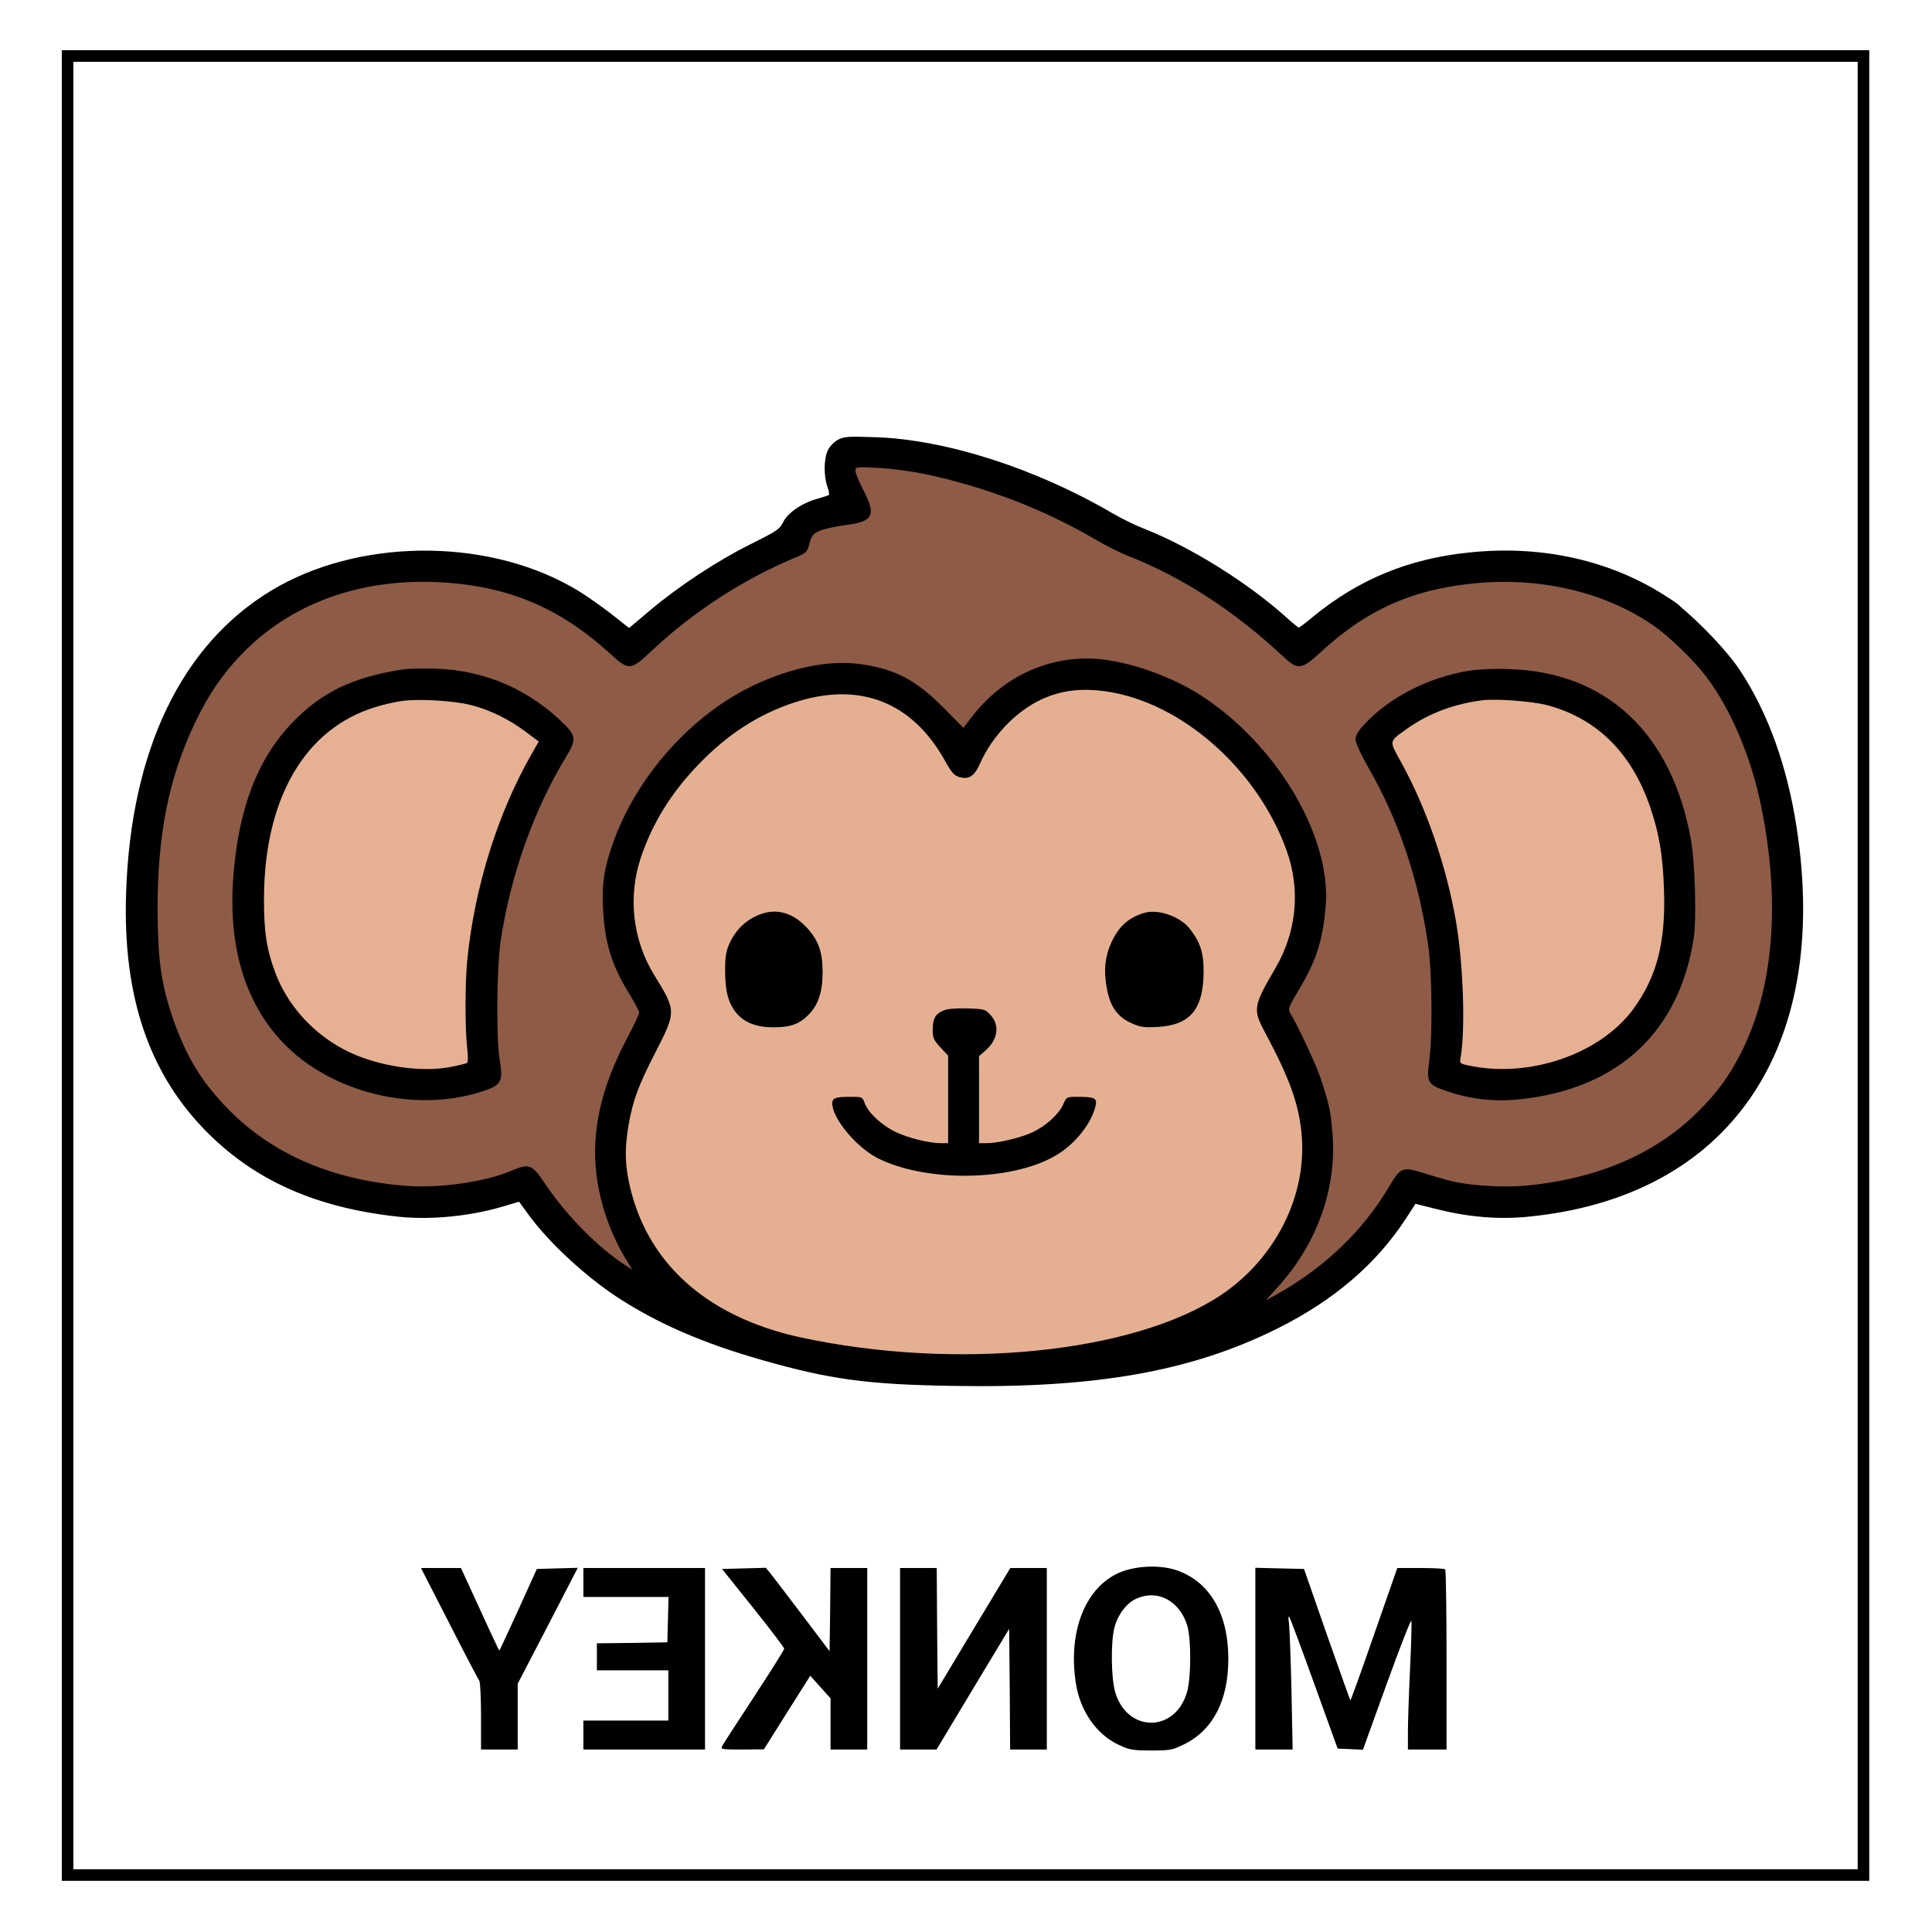 <svg width="1334" height="1334" viewBox="0 0 1334 1334" fill="none" xmlns="http://www.w3.org/2000/svg">
<path d="M451 689.5L433 646V587C433 578.5 446 545.5 451 539.5C456 533.5 477.5 519 483.5 513C488.3 508.2 504.833 492 512.5 484.5L567 466C578.167 469.333 601.5 476 605.5 476C610.5 476 623 484.5 632 484.5C639.2 484.5 652.333 503.5 658 513H672.5C678.333 505.5 690.8 489.3 694 484.5C697.2 479.7 715.333 470.167 724 466H758.5L796 476L820 484.5L847.5 513L884.5 545.5C891.667 560 906 589.6 906 592V631.5L899 662L878.5 696.5L884.5 717L906 759.5V800L899 836.5L884.5 869L859 893L837.5 917L789 936L710 943.5H647L569 936L525.5 917L488.5 903.5L451 884.5C445 870 430.8 840.1 422 836.5C413.2 832.9 418.333 802 422 787L441.5 735L451 689.5Z" fill="#E5B092" stroke="black"/>
<path d="M341 400.5L393.5 411.5L432.5 448.5L467.5 411.5L509 387.5L561.5 359L587.5 344.5L583.5 313H601L662 326L723.5 341.5L747.5 359L797.5 387.5L870 424.5L904.5 448.5L922 424.5L964 400.5L1012 387.5H1057.5L1114.5 400.5C1130.5 404.167 1162.5 414.1 1162.5 424.5C1162.5 434.9 1188.83 459.5 1202 470.5L1219.5 531.5L1237 608V656.5L1219.5 706.5L1191 759L1162.5 798.5L1099.5 824.5L1040 835.5L979 824.5L946.5 853L904.5 883.5L856.5 907.5L870 879L904.5 824.5V759L880.5 678L904.5 641V595L880.5 551.5L856.5 518.5L819.5 492.5L797.5 470.5H762.5H723.5L688.5 492.5L662 518.5L640.5 492.5L601 470.5H561.5L509 492.5L467.5 531.5L432.5 573L421.5 628L450 695.5L432.5 741.5L421.5 798.5L432.5 853L467.5 907.5L421.5 883.5L393.5 853L358.5 824.5H327.5H240.5L185.5 798.5L129 759L111.5 695.5L96 656.5V628L111.5 551.5L129 492.5L155 448.5L185.5 411.5L240.5 400.5H341Z" fill="#8E5B47" stroke="black"/>
<path d="M974 560.5L950.5 512L991 478L1031 469L1070.5 478L1111.5 494L1140.5 529.5C1147.17 541.833 1160.5 568 1160.5 574V632C1160.5 639.5 1156.5 659 1154.5 668.5C1152.9 676.1 1140.83 692.667 1135 700L1111.5 724.5L1070.5 746H1025.5L998 740.5V712.5C995.667 700 991 673.7 991 668.5V624.5C991 618.5 979.667 579.333 974 560.5Z" fill="#E6B092" stroke="black"/>
<path d="M213.5 503L184.5 544.5L176.564 593L170 631C174.833 649 184.5 686.5 184.5 692.5C184.5 698.5 203.833 720.667 213.5 731L263 746.5H322.5L332.5 731C332.167 718.167 331.7 691 332.5 685C333.5 677.5 338 644.5 339 635.5C340 626.5 352.5 590.5 352.5 584C352.5 578.8 361.5 555.5 366 544.5L376 503L352.5 479.5L309 469.5L274 479.5L213.5 503Z" fill="#E6B092"/>
<path d="M175.5 599.5L176.564 593M176.564 593L184.5 544.5L213.5 503L274 479.5L309 469.5L352.5 479.5L376 503L366 544.5C361.5 555.5 352.5 578.8 352.5 584C352.5 590.5 340 626.5 339 635.5C338 644.5 333.5 677.5 332.5 685C331.7 691 332.167 718.167 332.5 731L322.5 746.5H263L213.5 731C203.833 720.667 184.5 698.5 184.5 692.5C184.5 686.5 174.833 649 170 631L176.564 593Z" stroke="black"/>
<path d="M42.666 666.667V1298.67H666.667H1290.67V666.667V34.667H666.667H42.666V666.667ZM1282.67 666.667V1290.67H666.667H50.666V666.667V42.667H666.667H1282.67V666.667Z" fill="black"/>
<path d="M578.666 303.6C576.133 304.934 572.933 308.134 571.733 310.667C568.8 316.4 568.666 328.267 571.2 335.734C572.266 338.8 572.8 341.467 572.266 341.867C571.733 342.134 568 343.334 563.866 344.534C553.466 347.467 543.866 354.133 540.666 360.667C538.266 365.467 536.266 366.8 518.533 375.6C495.466 387.067 468.933 404.533 448.8 421.467L434.4 433.6L430.8 430.8C418 420.4 403.466 410 394.133 404.933C333.6 370.933 246.533 372.133 187.6 407.6C125.333 445.067 90.266 518 87.066 616.667C84.666 688.4 103.066 742.133 143.866 782.667C177.2 815.733 219.2 834.133 275.333 840.133C298.4 842.533 326.666 839.6 350.4 832.133L358.4 829.733L364.8 838.533C378.666 857.6 403.466 880.667 426.266 895.733C453.866 913.733 485.333 927.467 526.133 939.067C572.8 952.4 598.666 956 658.133 956.933C756.533 958.667 822.666 946.933 882 917.333C921.2 897.733 950.266 872.8 970.8 841.333L977.333 831.2L992.266 834.933C1014 840.4 1034.8 842.133 1054.93 840.133C1193.6 826.667 1264.13 724.533 1240.53 571.333C1234 528.933 1220.67 491.867 1201.2 462.533C1191.2 447.467 1166.4 422.267 1152.27 412.933C1113.47 387.2 1065.33 376.133 1014.53 381.467C972.933 385.733 938.666 399.733 907.066 425.467C901.866 429.867 897.2 433.333 896.8 433.333C896.4 433.333 892.266 430 887.733 425.867C861.2 402.133 822.533 378 790.666 365.333C784.4 362.933 774.266 358 768.133 354.4C715.066 323.334 652.666 303.334 604 301.867C585.733 301.2 582.8 301.467 578.666 303.6ZM638 327.2C680.133 336 721.066 351.733 756.666 372.667C763.333 376.667 773.466 381.733 779.333 384C816.533 398.667 852.133 421.733 885.6 452.933C896.266 462.933 898.4 462.667 912.266 450C944.133 420.533 976.8 406.267 1020.8 402.533C1065.33 398.667 1109.2 409.333 1142 432.133C1152.4 439.333 1169.73 456.133 1178 467.067C1195.07 489.6 1209.07 522.533 1216 556.533C1229.6 622.8 1224.67 682.933 1202 727.2C1193.73 743.467 1185.47 754.667 1172 768C1142.93 796.8 1102.8 814 1053.47 818.667C1039.2 820 1017.73 818.8 1004.67 816.133C1001.07 815.333 991.866 812.8 984.4 810.4C968 805.333 967.333 805.6 958.8 819.867C941.066 849.867 914.533 875.2 882 893.467L874 897.867L882.533 888.4C910 858 923.6 819.067 919.866 780.533C918.666 766.667 917.6 762.267 912.4 746C909.466 736.667 895.733 707.2 890.666 699.2C889.2 696.8 889.866 695.067 896.933 683.2C908.8 663.467 913.333 649.467 915.333 626C919.466 577.6 881.466 513.6 828.533 479.733C805.733 465.2 773.2 454.667 750.8 454.667C719.6 454.667 690.933 469.2 671.2 494.8L665.2 502.533L651.6 488.8C632.533 469.467 618 461.867 593.866 458.533C571.333 455.333 541.866 461.867 514.533 476.133C473.866 497.467 438.4 538.667 423.066 582.667C417.066 599.733 415.466 610.133 416.4 627.867C417.6 651.2 422.533 667.067 434.933 686.933C438.4 692.667 441.333 698.133 441.333 699.2C441.333 700.267 438 707.333 434 714.933C419.333 742.667 412.533 764.667 411.066 788.8C409.466 816.533 418 847.733 434.4 873.067L436.666 876.667L432.666 874.133C413.733 862.267 391.066 839.333 376.266 817.2C367.466 804 365.333 803.2 353.733 808.133C334.666 816.267 302.666 820.8 278.533 818.667C228.933 814.4 188.533 796.933 158.533 766.8C139.333 747.467 128.533 729.733 119.066 702.267C111.2 678.8 108.933 662.4 108.8 628C108.8 576.133 116.4 537.867 134.133 500.133C143.866 479.467 154.4 464.267 168.666 449.867C204.133 414.267 254.266 397.733 311.333 402.533C354.8 406.267 388.266 421.2 421.6 451.6C434.133 463.2 435.466 463.067 450.133 449.2C478.533 422.533 512.933 400.133 548.933 385.067C556.933 381.733 557.333 381.333 558.933 375.2C560.4 369.733 561.333 368.533 566 366.533C568.933 365.2 576.933 363.467 583.866 362.533C603.066 360.133 605.2 355.867 596 338.134C593.066 332.534 590.666 326.667 590.666 325.067C590.666 322.4 591.066 322.267 606.4 323.067C614.933 323.467 629.2 325.334 638 327.2ZM763.333 477.333C815.6 484.667 868.133 530.933 888.4 587.333C898.133 614.533 895.333 643.333 880.533 668.667C865.6 694.133 865.066 696.933 872.8 711.6C890 743.733 896.266 760.667 898.533 781.067C903.333 824.133 881.2 868.933 842.533 894.533C782.133 934.4 660.133 946.533 552.933 923.467C487.333 909.2 445.6 871.333 434.133 815.6C431.466 802.8 431.466 791.6 434 776.8C437.066 759.6 440.8 749.467 452.533 726.667C467.066 698.267 467.066 698.133 451.466 672.8C436.8 648.8 433.466 618.933 442.533 592C450.533 568.267 463.466 547.333 482.533 527.6C502.4 507.067 523.066 493.6 547.6 485.333C593.066 470.133 629.733 484.267 652.666 525.6C657.066 533.467 658.8 535.467 662.4 536.533C668.933 538.4 672.8 536 676.533 527.467C685.733 506.8 703.733 488.8 722.8 481.333C735.2 476.4 747.866 475.2 763.333 477.333Z" fill="black"/>
<path d="M278.667 462.133C243.867 467.467 222 477.867 201.867 498.933C178 523.733 164.933 557.6 161.2 604C157.2 652.4 168.8 691.867 195.067 719.6C227.733 754.133 285.467 768.667 332.133 753.867C346.133 749.467 347.6 746.933 345.067 732.267C342.533 716.667 342.933 668.267 345.733 649.333C352.8 603.6 368.533 559.2 391.2 522C398.267 510.267 397.867 507.733 387.067 497.6C361.333 473.333 329.333 461.067 293.333 461.6C287.067 461.6 280.533 461.867 278.667 462.133ZM325.067 486.8C338 490 351.6 496.667 363.067 505.333L372 512L367.2 520.4C343.6 561.6 327.733 612.533 322.667 662.533C321.067 678.667 321.067 710.133 322.533 723.333C323.2 728.4 323.2 733.2 322.667 733.733C322.133 734.4 316.4 735.733 309.867 736.933C291.467 740.133 266.8 736.933 246.4 728.8C220.933 718.4 200.267 697.733 190.533 672.8C184.267 656.533 182.267 644.133 182.267 621.333C182.267 551.467 210.4 502.933 259.467 488.133C264.533 486.533 272.667 484.667 277.467 484C289.467 482.4 312.933 483.733 325.067 486.8Z" fill="black"/>
<path d="M1013.87 463.2C986.267 467.734 959.467 481.467 942.267 499.867C937.733 504.8 936 507.6 936 510.534C936 513.067 939.467 520.534 945.2 530.667C965.867 566.667 979.733 608 986.133 652.667C988.8 671.467 989.2 714.534 986.933 731.867C984.8 747.467 985.6 748.934 999.6 753.601C1016 759.201 1032.8 760.934 1050.4 758.934C1117.6 751.467 1159.47 712.401 1169.47 647.734C1171.47 634.4 1170.4 595.334 1167.47 579.334C1154.13 506.134 1109.2 464 1042 462C1031.33 461.6 1020.53 462.134 1013.87 463.2ZM1067.33 486.667C1102 495.467 1126.67 519.6 1139.47 557.467C1145.6 575.467 1148.13 590.4 1148.93 613.867C1150.27 650.4 1144.13 674.401 1127.6 696.934C1104.67 727.867 1056 744.667 1014.27 735.734C1007.87 734.401 1007.73 734.267 1008.53 730.134C1011.87 710.4 1010.4 666 1005.33 636.267C998.667 598 984.933 557.867 967.333 526.134C959.067 511.067 958.8 512.267 971.467 503.2C986.133 492.667 1004.27 485.867 1024 483.467C1033.33 482.4 1056.93 484.134 1067.33 486.667Z" fill="black"/>
<path d="M522 632.533C513.733 636.4 507.733 642.667 503.733 651.333C501.333 656.667 500.667 660.4 500.667 670C500.667 684.667 502.933 692.933 508.8 699.867C514.267 706.133 522.533 709.333 533.867 709.333C545.733 709.333 551.867 707.2 558.133 700.8C564.933 694.133 568 684.8 568 671.333C568 657.467 565.2 649.467 557.333 640.8C546.8 629.333 534.667 626.533 522 632.533Z" fill="black"/>
<path d="M789.333 630.534C778.8 634 772.533 639.734 767.467 650.534C763.067 660 762 669.6 764 681.067C766.133 694.4 771.2 701.867 780.8 706.267C787.333 709.2 789.6 709.6 799.2 709.067C821.733 707.867 830.8 697.067 831.067 671.334C831.2 658.4 828.933 650.934 821.867 641.734C815.067 632.667 799.2 627.2 789.333 630.534Z" fill="black"/>
<path d="M651.067 697.867C645.733 700.267 644 703.6 644 711.333C644 716.533 644.667 718.133 649.333 723.2L654.667 728.933V759.2V789.333H649.733C641.333 789.333 626.4 785.6 617.867 781.333C608.667 776.8 599.333 768.133 597.067 761.733C595.467 757.333 595.333 757.333 587.2 757.333C576.933 757.333 574.667 758.133 574.667 761.867C574.667 772.267 591.333 792.267 606.133 799.733C639.6 816.533 698.533 815.733 728.933 797.867C742.267 790.133 754 775.333 756.533 763.2C757.6 758.267 755.733 757.333 743.867 757.333C736.4 757.333 736.4 757.333 734 762.8C730.933 769.467 722 777.6 712.8 781.867C704.8 785.6 689.067 789.333 681.467 789.333H676V759.2V729.2L680 725.733C688.933 718.267 690.533 708.267 684.133 701.067C680.267 696.8 680 696.667 667.733 696.267C659.2 696.133 654 696.533 651.067 697.867Z" fill="black"/>
<path d="M811.733 1084C834.933 1091.6 848.133 1113.73 848.133 1145.33C848.133 1174.13 837.6 1194.53 817.6 1204.4C809.467 1208.4 808 1208.67 794.8 1208.67C782.133 1208.67 780 1208.27 772.533 1204.8C757.333 1197.87 745.867 1181.47 742.933 1162.67C737.067 1126 749.867 1094.67 774.533 1085.2C785.467 1081.07 800.933 1080.53 811.733 1084ZM784.533 1103.87C777.6 1107.07 771.6 1115.2 769.333 1124.4C766.933 1134.53 767.2 1158.93 770 1168.27C778.133 1196.53 811.467 1196.53 819.6 1168.4C822.533 1158.4 822.533 1131.47 819.733 1122.27C814.4 1105.2 799.2 1097.2 784.533 1103.87Z" fill="black"/>
<path d="M997.866 1083.6C998.4 1084 998.8 1112.27 998.8 1146.27V1208H985.466H972.133V1195.6C972.133 1188.93 972.8 1169.47 973.6 1152.53C974.4 1135.47 974.8 1120.53 974.533 1119.2C974.266 1117.87 966.666 1137.33 957.6 1162.4L941.066 1208.13L932.4 1207.73L923.6 1207.33L907.333 1162.27C898.4 1137.47 890.666 1116.8 890.133 1116.27C889.6 1115.73 889.466 1117.73 890 1120.67C890.4 1123.6 891.2 1144.4 891.733 1167.07L892.533 1208H879.733H866.8V1145.33V1082.53L883.6 1082.93L900.4 1083.33L916.133 1128.53C924.933 1153.33 932.133 1173.87 932.4 1174C932.666 1174.27 940 1153.87 948.8 1128.53L964.8 1082.67H980.933C989.733 1082.67 997.466 1083.07 997.866 1083.6Z" fill="black"/>
<path d="M722.8 1145.33V1208H710.133H697.466L697.2 1166.27L696.8 1124.67L671.733 1166.27L646.666 1208H634H621.466V1145.33V1082.67H634.133H646.8L647.066 1124.27L647.466 1166L672.533 1124.27L697.6 1082.67H710.266H722.8V1145.33Z" fill="black"/>
<path d="M598.8 1145.33V1208H586.133H573.466V1190.27V1172.67L566.4 1164.8L559.466 1157.07L543.466 1182.4L527.466 1207.87L512.4 1208C497.733 1208 497.466 1207.87 498.8 1205.33C499.6 1203.87 509.466 1188.53 520.8 1171.33C532.133 1154 541.466 1139.2 541.466 1138.4C541.466 1137.6 531.866 1124.93 520 1110.13L498.533 1083.33L513.6 1082.93L528.8 1082.53L531.866 1086.27C533.466 1088.27 543.466 1101.33 553.866 1115.07L572.8 1140.13L573.2 1111.33L573.466 1082.67H586.133H598.8V1145.33Z" fill="black"/>
<path d="M486.8 1145.33V1208H444.8H402.8V1198V1188H432.133H461.466V1170.67V1153.33H436.8H412.133V1144V1134.67L436.4 1134.4L460.8 1134L461.2 1118.27L461.6 1102.67H432.133H402.8V1092.67V1082.67H444.8H486.8V1145.33Z" fill="black"/>
<path d="M396.666 1086.93C395.466 1089.33 386.133 1107.33 376 1126.93L357.466 1162.53V1185.2V1208H344.8H332.133V1184.93C332.133 1172.27 331.6 1161.33 330.933 1160.53C330.4 1159.87 321.066 1142.13 310.266 1120.93L290.666 1082.67H304.4H318.266L331.466 1111.33C338.666 1127.2 344.666 1139.87 344.8 1139.73C345.066 1139.47 350.933 1126.67 358 1111.33L370.666 1083.33L384.8 1082.93L398.933 1082.53L396.666 1086.93Z" fill="black"/>
</svg>
